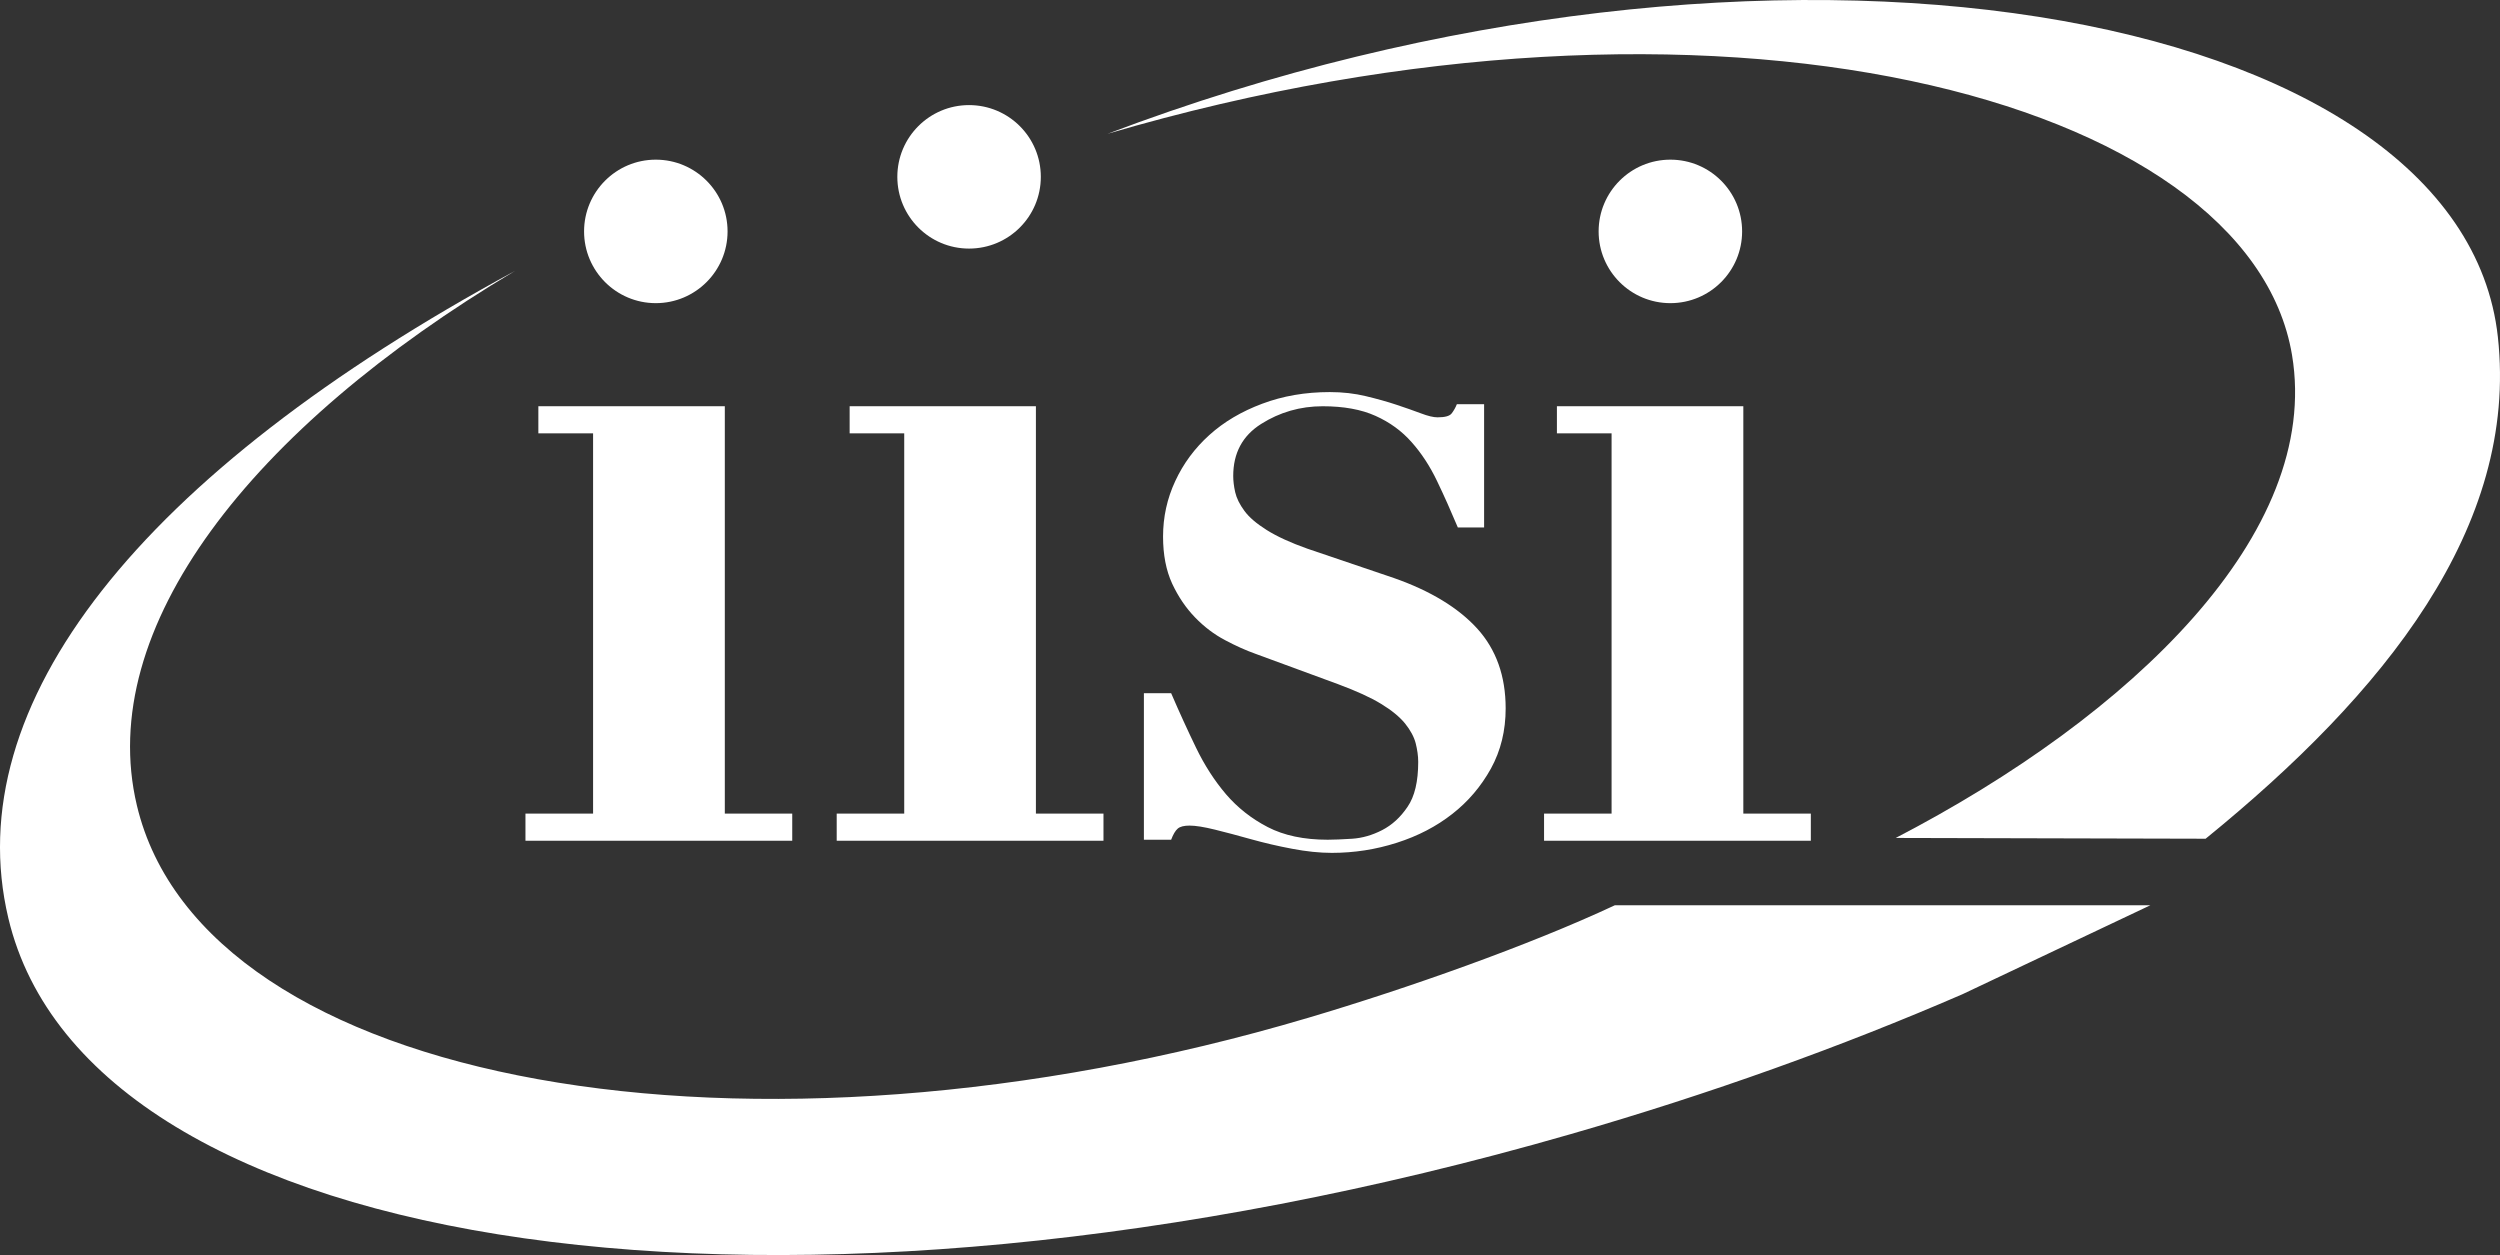 <?xml version="1.0" encoding="UTF-8"?>
<svg width="1237px" height="621px" viewBox="0 0 1237 621" version="1.1" xmlns="http://www.w3.org/2000/svg" xmlns:xlink="http://www.w3.org/1999/xlink">
    <rect x="0" y="0" width="1237" height="621" fill="#333333" stroke="none"/>
    <!-- Generator: Sketch 46.2 (44496) - http://www.bohemiancoding.com/sketch -->
    <title>logo</title>
    <desc>Created with Sketch.</desc>
    <defs></defs>
    <g id="Page-1" stroke="none" stroke-width="1" fill="none" fill-rule="evenodd">
        <g id="Custom-Dark" transform="translate(-342, -230)" fill="#FFFFFF">
            <g id="logo" transform="translate(342, 230)">
                <polyline id="Fill-135" points="358.636 201 358.636 402.568 392 402.568 392 416 260 416 260 402.568 293.459 402.568 293.459 214.421 266.38 214.421 266.38 201 358.636 201"></polyline>
                <polyline id="Fill-136" points="512.565 201 512.565 402.568 546 402.568 546 416 414 416 414 402.568 447.414 402.568 447.414 214.421 420.4 214.421 420.4 201 512.565 201"></polyline>
                <path d="M579.484,342.995 C583.511,352.35 587.613,361.312 591.801,369.965 C596.01,378.671 600.958,386.324 606.645,393.008 C612.365,399.66 619.241,405.088 627.295,409.249 C635.338,413.411 645.202,415.497 656.973,415.497 C659.972,415.497 663.999,415.316 669.043,415.007 C674.077,414.677 679.025,413.241 683.887,410.739 C688.718,408.249 692.938,404.449 696.451,399.223 C699.985,394.083 701.731,386.686 701.731,377 C701.731,373.988 701.27,370.923 700.478,367.751 C699.653,364.59 697.886,361.312 695.23,357.991 C692.509,354.681 688.568,351.425 683.363,348.274 C678.179,345.102 671.057,341.867 662.006,338.504 L621.254,323.518 C616.552,321.847 611.508,319.591 606.185,316.759 C600.819,313.939 595.839,310.182 591.308,305.488 C586.789,300.837 583.029,295.281 579.977,288.768 C576.978,282.254 575.479,274.495 575.479,265.512 C575.479,255.859 577.471,246.695 581.53,238.01 C585.535,229.357 591.158,221.768 598.366,215.265 C605.585,208.741 614.282,203.6 624.521,199.769 C634.728,195.926 645.909,194 657.979,194 C664.331,194 670.296,194.681 675.823,196.022 C681.349,197.353 686.394,198.747 690.924,200.258 C695.433,201.759 699.471,203.174 703.016,204.505 C706.54,205.857 709.281,206.495 711.295,206.495 C715.001,206.495 717.346,205.857 718.321,204.505 C719.338,203.174 720.195,201.674 720.848,200.013 L734.333,200.013 L734.333,260.999 L721.341,260.999 C717.989,253.028 714.572,245.343 711.049,238.01 C707.536,230.677 703.359,224.259 698.464,218.778 C693.612,213.264 687.647,208.932 680.599,205.771 C673.552,202.589 664.823,201.014 654.466,201.014 C643.371,201.014 633.228,203.941 624.007,209.773 C614.774,215.606 610.201,224.184 610.201,235.509 C610.201,237.872 610.501,240.511 611.165,243.523 C611.85,246.493 613.371,249.579 615.728,252.772 C618.041,255.954 621.747,259.094 626.781,262.266 C631.825,265.427 638.519,268.524 646.916,271.494 L689.66,285.99 C707.761,292.333 721.502,300.688 730.916,311.001 C740.288,321.325 745,334.502 745,350.488 C745,361.514 742.59,371.402 737.728,380.257 C732.844,389.08 726.482,396.584 718.599,402.736 C710.717,408.919 701.591,413.666 691.192,416.987 C680.771,420.329 670.071,422 658.986,422 C652.946,422 646.391,421.319 639.376,419.978 C632.318,418.658 625.527,417.062 618.994,415.242 C612.45,413.411 606.495,411.814 601.119,410.495 C595.742,409.175 591.587,408.504 588.556,408.504 C585.846,408.504 583.907,409.005 582.751,409.984 C581.562,411.006 580.491,412.847 579.484,415.497 L566,415.497 L566,342.995 L579.484,342.995" id="Fill-137"></path>
                <polyline id="Fill-138" points="862.599 201 862.599 402.568 896 402.568 896 416 764 416 764 402.568 797.411 402.568 797.411 214.421 770.36 214.421 770.36 201 862.599 201"></polyline>
                <path d="M360,114.505 C360,134.082 344.107,150 324.479,150 C304.893,150 289,134.082 289,114.505 C289,94.907 304.893,79 324.479,79 C344.107,79 360,94.907 360,114.505" id="Fill-139"></path>
                <path d="M515,87.5 C515,107.128 499.093,123 479.474,123 C459.907,123 444,107.128 444,87.5 C444,67.882 459.907,52 479.474,52 C499.093,52 515,67.882 515,87.5" id="Fill-140"></path>
                <path d="M862,114.505 C862,134.082 846.142,150 826.505,150 C806.879,150 791,134.082 791,114.505 C791,94.907 806.879,79 826.505,79 C846.142,79 862,94.907 862,114.505" id="Fill-141"></path>
                <path d="M548,66.208 C847.858,-21.976 1112.823,48.083 1134.093,175.67 C1148.814,263.95 1054.494,354.158 937.996,414.616 L1091.339,415 C1179.557,343.268 1246.271,260.966 1235.945,166.72 C1218.034,2.947 876.67,-58.449 548,66.208" id="Fill-142"></path>
                <path d="M1064,447.923 L799.032,447.923 C756.879,467.666 696.623,488.986 647.358,503.591 C370.461,585.76 100.695,537.469 67.721,398.491 C46.889,310.853 124.075,211.894 254.896,134 C69.064,234.59 -20.968,348.601 4.128,454.308 C43.915,621.877 387.433,673.504 776.943,561.23 C846.26,541.253 911.292,517.833 970.994,491.96 L1064,447.923" id="Fill-144"></path>
            </g>
        </g>
    </g>
</svg>